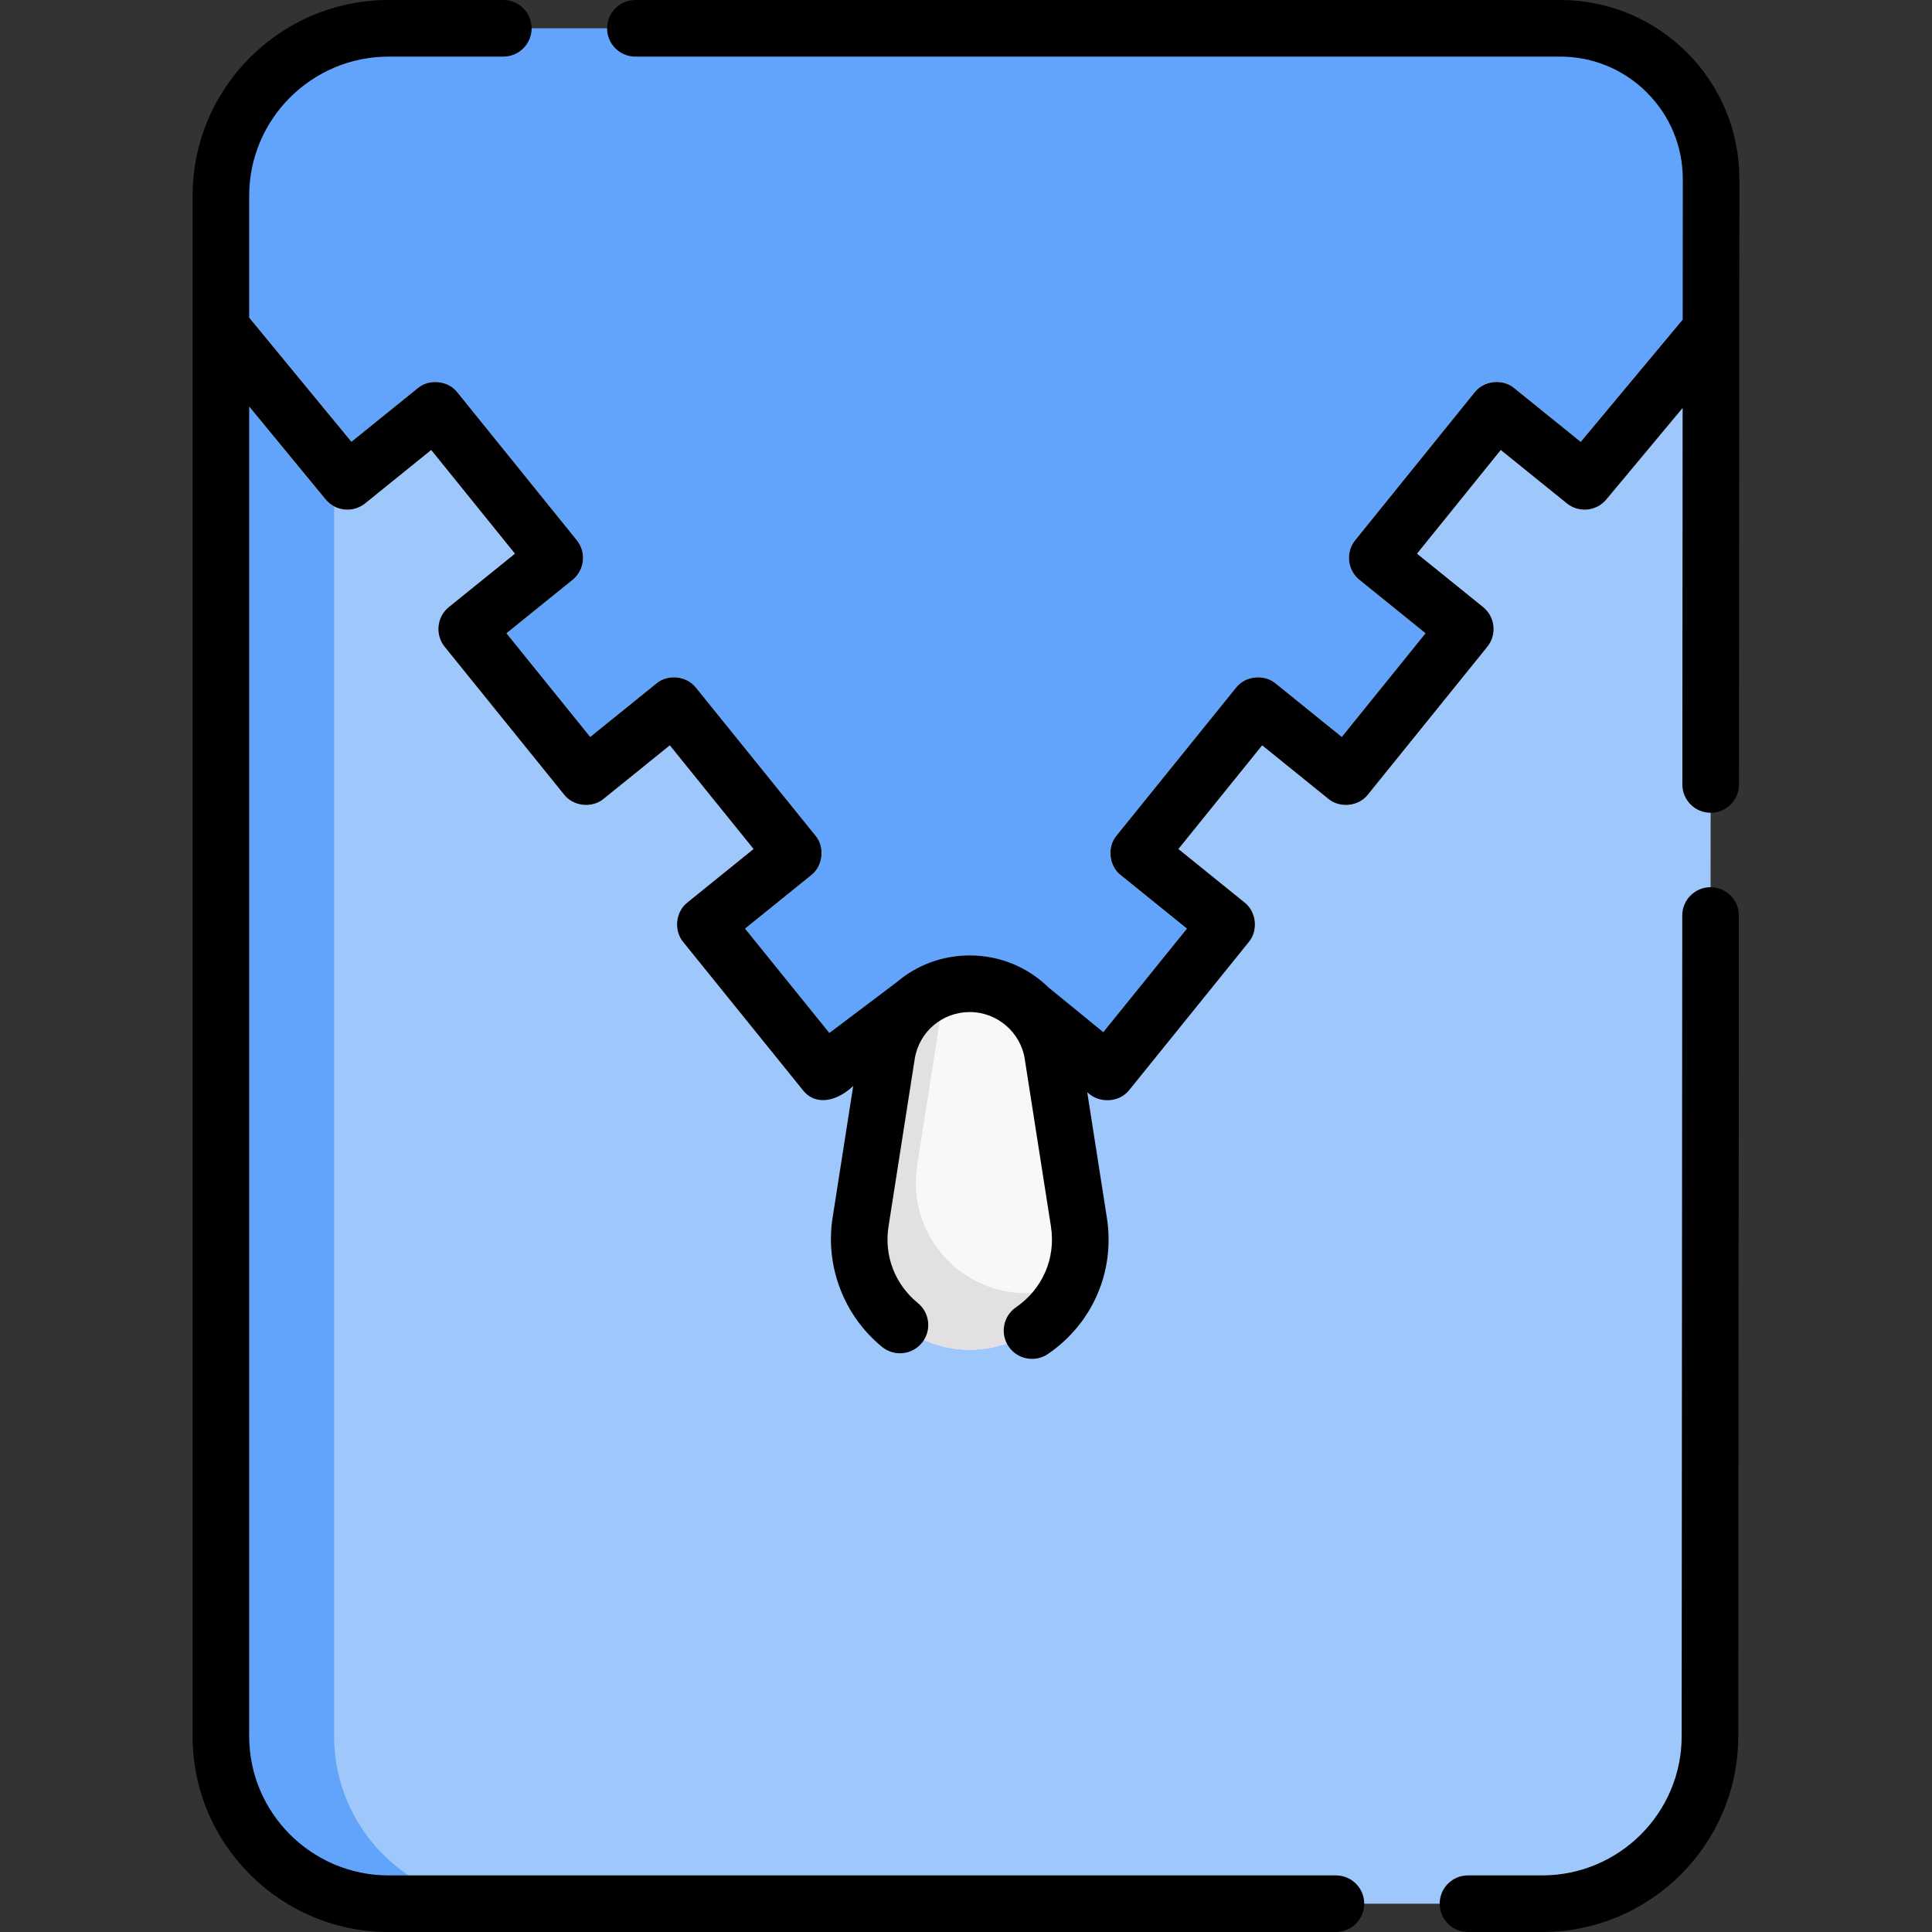 <svg id="Capa_1" enable-background="new 0 0 512 512" height="512" viewBox="0 0 512 512" width="512" xmlns="http://www.w3.org/2000/svg"><rect x="0" y="0" width="512" height="512" fill="#333333" stroke="none"/><g><g><path d="m453.43 87.39-.27 372.73c0 24.51-19.91 44.38-44.47 44.38h-305.69c-24.55 0-44.46-19.87-44.46-44.38v-373.28z" fill="#9ec8fc"/><g fill="#62a4fb"><path d="m218.53 284.1-31.62-39.13 23.34-18.86-31.62-39.13-23.33 18.85-31.62-39.13 23.33-18.85-31.61-39.14-23.34 18.86-33.52-40.73v-34.96c0-24.51 19.91-44.38 44.46-44.38h310.46c22.11 0 40.02 17.93 40 40.03l-.03 39.86-33.49 40.18-23.34-18.86-31.61 39.14 23.33 18.85-31.62 39.13-23.33-18.85-31.62 39.13 23.34 18.86-31.62 39.13z"/><path d="m133 504.5h-30c-24.55 0-44.46-19.87-44.46-44.38v-373.28l30 29.479v343.801c0 24.51 19.91 44.38 44.46 44.38z"/><path d="m88.54 111.48v22.71c-.85-.45-1.62-1.07-2.27-1.86l-27.73-33.69v-23.6z"/></g><path d="m270.15 265.02-2.58-1.02c-1.36-1.04-3.01-1.59-4.74-1.55l-13.3.59c-1.51.03-2.98.52-4.2 1.4l-1.47.55c3.7-2.71 8.25-4.29 13.13-4.29 4.69 0 9.08 1.46 12.7 3.98.16.11.31.21.46.34z" fill="#9ec8fc"/><path d="m270.15 265.02-2.58-1.02c-1.36-1.04-3.01-1.59-4.74-1.55l-13.3.59c-1.51.03-2.98.52-4.2 1.4l-1.47.55c3.7-2.71 8.25-4.29 13.13-4.29 4.69 0 9.08 1.46 12.7 3.98.16.11.31.21.46.34z" fill="#62a4fb"/><path d="m453.44 75.68-.01 11.71-.01 11.74-27.72 33.24c-2.63 3.14-7.29 3.6-10.47 1.03l-17.51-14.14-22.19 27.47 17.5 14.14c3.23 2.6 3.73 7.32 1.13 10.54l-31.62 39.14c-1.25 1.54-3.07 2.53-5.04 2.74-1.98.22-3.96-.37-5.51-1.62l-17.5-14.14-22.19 27.46 17.5 14.14c1.55 1.25 2.54 3.07 2.75 5.05.21 1.97-.38 3.95-1.63 5.5l-31.877 38.979c-2.55 3.17-6.524 3.825-9.754 1.345l-8.757-12.494-43.574.469-14.058 11.447c-1.32.95-2.85 1.617-4.37 1.617-2.19 0-4.36-.402-5.83-2.232l-31.62-39.13c-1.25-1.55-1.84-3.53-1.63-5.5.21-1.98 1.2-3.8 2.75-5.05l17.5-14.14-22.19-27.46-17.5 14.14c-1.55 1.25-3.54 1.83-5.51 1.62s-3.79-1.2-5.04-2.74l-31.62-39.14c-2.6-3.22-2.1-7.94 1.13-10.54l17.5-14.14-22.19-27.47-17.51 14.139c-3.19 2.58-7.88 2.11-10.5-1.07l-27.73-33.69v-23.6l34.59 42.02 17.55-14.18c1.55-1.25 3.53-1.84 5.51-1.63s3.79 1.2 5.04 2.75l31.62 39.13c2.6 3.23 2.1 7.95-1.12 10.55l-17.5 14.14 22.19 27.47 17.5-14.14c1.54-1.25 3.53-1.84 5.5-1.63 1.98.21 3.79 1.2 5.04 2.75l31.62 39.13c1.25 1.55 1.84 3.53 1.63 5.51-.21 1.97-1.2 3.79-2.75 5.04l-17.5 14.14 22.45 27.79 25.422-9.44c1.22-.88 2.69-1.37 4.2-1.4l13.3-.589c1.73-.04 3.38.51 4.74 1.55l24.658 9.7 22.31-27.61-17.5-14.14c-1.55-1.25-2.54-3.07-2.75-5.04-.21-1.98.38-3.96 1.63-5.51l31.62-39.13c1.25-1.55 3.06-2.54 5.04-2.75 1.97-.21 3.96.38 5.5 1.63l17.5 14.14 22.19-27.47-17.5-14.14c-3.22-2.6-3.72-7.32-1.12-10.55l31.62-39.131c1.25-1.55 3.06-2.54 5.04-2.75 1.97-.21 3.96.38 5.51 1.63l17.59 14.21z" fill="#f9f8f9"/><path d="m88.54 111.48v22.71c-.85-.45-1.62-1.07-2.27-1.86l-27.73-33.69v-23.6z" fill="#e3e0e4"/><path d="m256.99 357.7c-17.98 0-31.71-16.05-28.93-33.82l6.93-44.36c.9-5.74 3.95-10.68 8.24-14.06 3.81-2.99 8.6-4.76 13.76-4.76 4.69 0 9.08 1.46 12.7 3.98.62.42 1.21.88 1.78 1.37.32.27.62.55.92.83 3.42 3.28 5.82 7.66 6.6 12.64l6.94 44.36c2.78 17.77-10.96 33.82-28.94 33.82z" fill="#f9f8f9"/><path d="m283.79 340.23c-4.5 10.19-14.68 17.47-26.8 17.47-17.98 0-31.71-16.05-28.93-33.82l6.93-44.36c.9-5.74 3.95-10.68 8.24-14.06 2.19-1.72 4.7-3.03 7.42-3.84-.28.94-.5 1.91-.66 2.9l-6.93 44.36c-2.78 17.77 10.95 33.82 28.93 33.82 4.22 0 8.21-.88 11.8-2.47z" fill="#e3e0e4"/></g><g><path d="m460.962 47.535c.01-12.694-4.927-24.631-13.899-33.61-8.974-8.98-20.907-13.925-33.601-13.925h-245.079c-4.143 0-7.5 3.357-7.5 7.5s3.357 7.5 7.5 7.5h245.079c8.686 0 16.851 3.384 22.99 9.527 6.139 6.144 9.517 14.311 9.51 22.996l-.027 37.155-27.027 32.413-17.592-14.213c-3.086-2.597-8.077-2.062-10.547 1.121l-31.616 39.135c-2.604 3.222-2.102 7.943 1.121 10.547l17.501 14.14-22.19 27.466-17.501-14.14c-3.084-2.59-8.078-2.065-10.548 1.121 0 0-31.617 39.134-31.617 39.134-2.593 3.082-2.064 8.079 1.121 10.547l17.502 14.14-22.167 27.437-14.557-11.882c-5.384-5.266-12.744-8.444-20.826-8.444-7.346 0-14.098 2.623-19.311 7.055l-17.877 13.491-22.345-27.656 17.502-14.14c3.183-2.471 3.716-7.462 1.121-10.547 0 0-31.617-39.134-31.617-39.134-2.469-3.182-7.466-3.719-10.548-1.121l-17.501 14.14-22.19-27.466 17.501-14.14c3.223-2.604 3.724-7.325 1.121-10.547l-31.616-39.135c-2.469-3.185-7.463-3.713-10.547-1.121l-17.556 14.183-27.091-32.916v-32.271c0-20.333 16.582-36.875 36.964-36.875h30.381c4.143 0 7.5-3.357 7.5-7.5s-3.357-7.5-7.5-7.5h-30.381c-28.653 0-51.964 23.271-51.964 51.875v408.25c0 28.604 23.311 51.875 51.964 51.875h251.03c4.143 0 7.5-3.357 7.5-7.5s-3.357-7.5-7.5-7.5h-251.03c-20.382 0-36.964-16.542-36.964-36.875v-352.374l20.232 24.581c2.616 3.179 7.305 3.651 10.504 1.067l17.502-14.141 22.19 27.467-17.501 14.14c-3.223 2.604-3.725 7.325-1.121 10.547l31.617 39.135c2.47 3.184 7.463 3.717 10.548 1.121l17.501-14.141 22.19 27.467-17.502 14.14c-3.184 2.47-3.715 7.463-1.121 10.547l31.617 39.134c3.748 4.775 9.766 2.547 13.417-1.04l-5.467 34.951c-2.012 12.859 3.013 25.968 13.11 34.211 3.212 2.623 7.934 2.142 10.554-1.066 2.619-3.209 2.141-7.934-1.067-10.554-6.079-4.962-8.986-12.54-7.776-20.272l6.938-44.362c1.12-7.234 7.296-12.475 14.587-12.483 7.204-.019 13.512 5.335 14.588 12.484l6.938 44.361c1.312 8.384-2.234 16.575-9.253 21.379-3.419 2.34-4.293 7.007-1.954 10.425 2.354 3.444 7.048 4.276 10.426 1.954 11.836-8.101 17.814-21.924 15.602-36.076l-5.209-33.302c3.076 3.057 8.498 2.855 11.176-.609l31.617-39.134c2.594-3.084 2.063-8.077-1.121-10.547l-17.502-14.14 22.19-27.467 17.501 14.141c3.088 2.598 8.076 2.062 10.548-1.121l31.617-39.135c2.604-3.222 2.102-7.943-1.121-10.547l-17.501-14.14 22.19-27.467 17.502 14.141c3.187 2.573 7.849 2.115 10.473-1.031l20.219-24.249-.073 99.768c-.003 4.143 3.353 7.503 7.494 7.506h.006c4.14 0 7.497-3.354 7.5-7.494.001-1.769.119-160.365.119-160.365z"/><path d="m453.324 235.117c-.002 0-.004 0-.006 0-4.14 0-7.497 3.354-7.5 7.494l-.16 217.514c0 20.333-16.582 36.875-36.964 36.875h-19.662c-4.143 0-7.5 3.357-7.5 7.5s3.357 7.5 7.5 7.5h19.662c28.653 0 51.964-23.271 51.964-51.869l.16-217.508c.003-4.143-3.352-7.503-7.494-7.506z"/></g></g></svg>